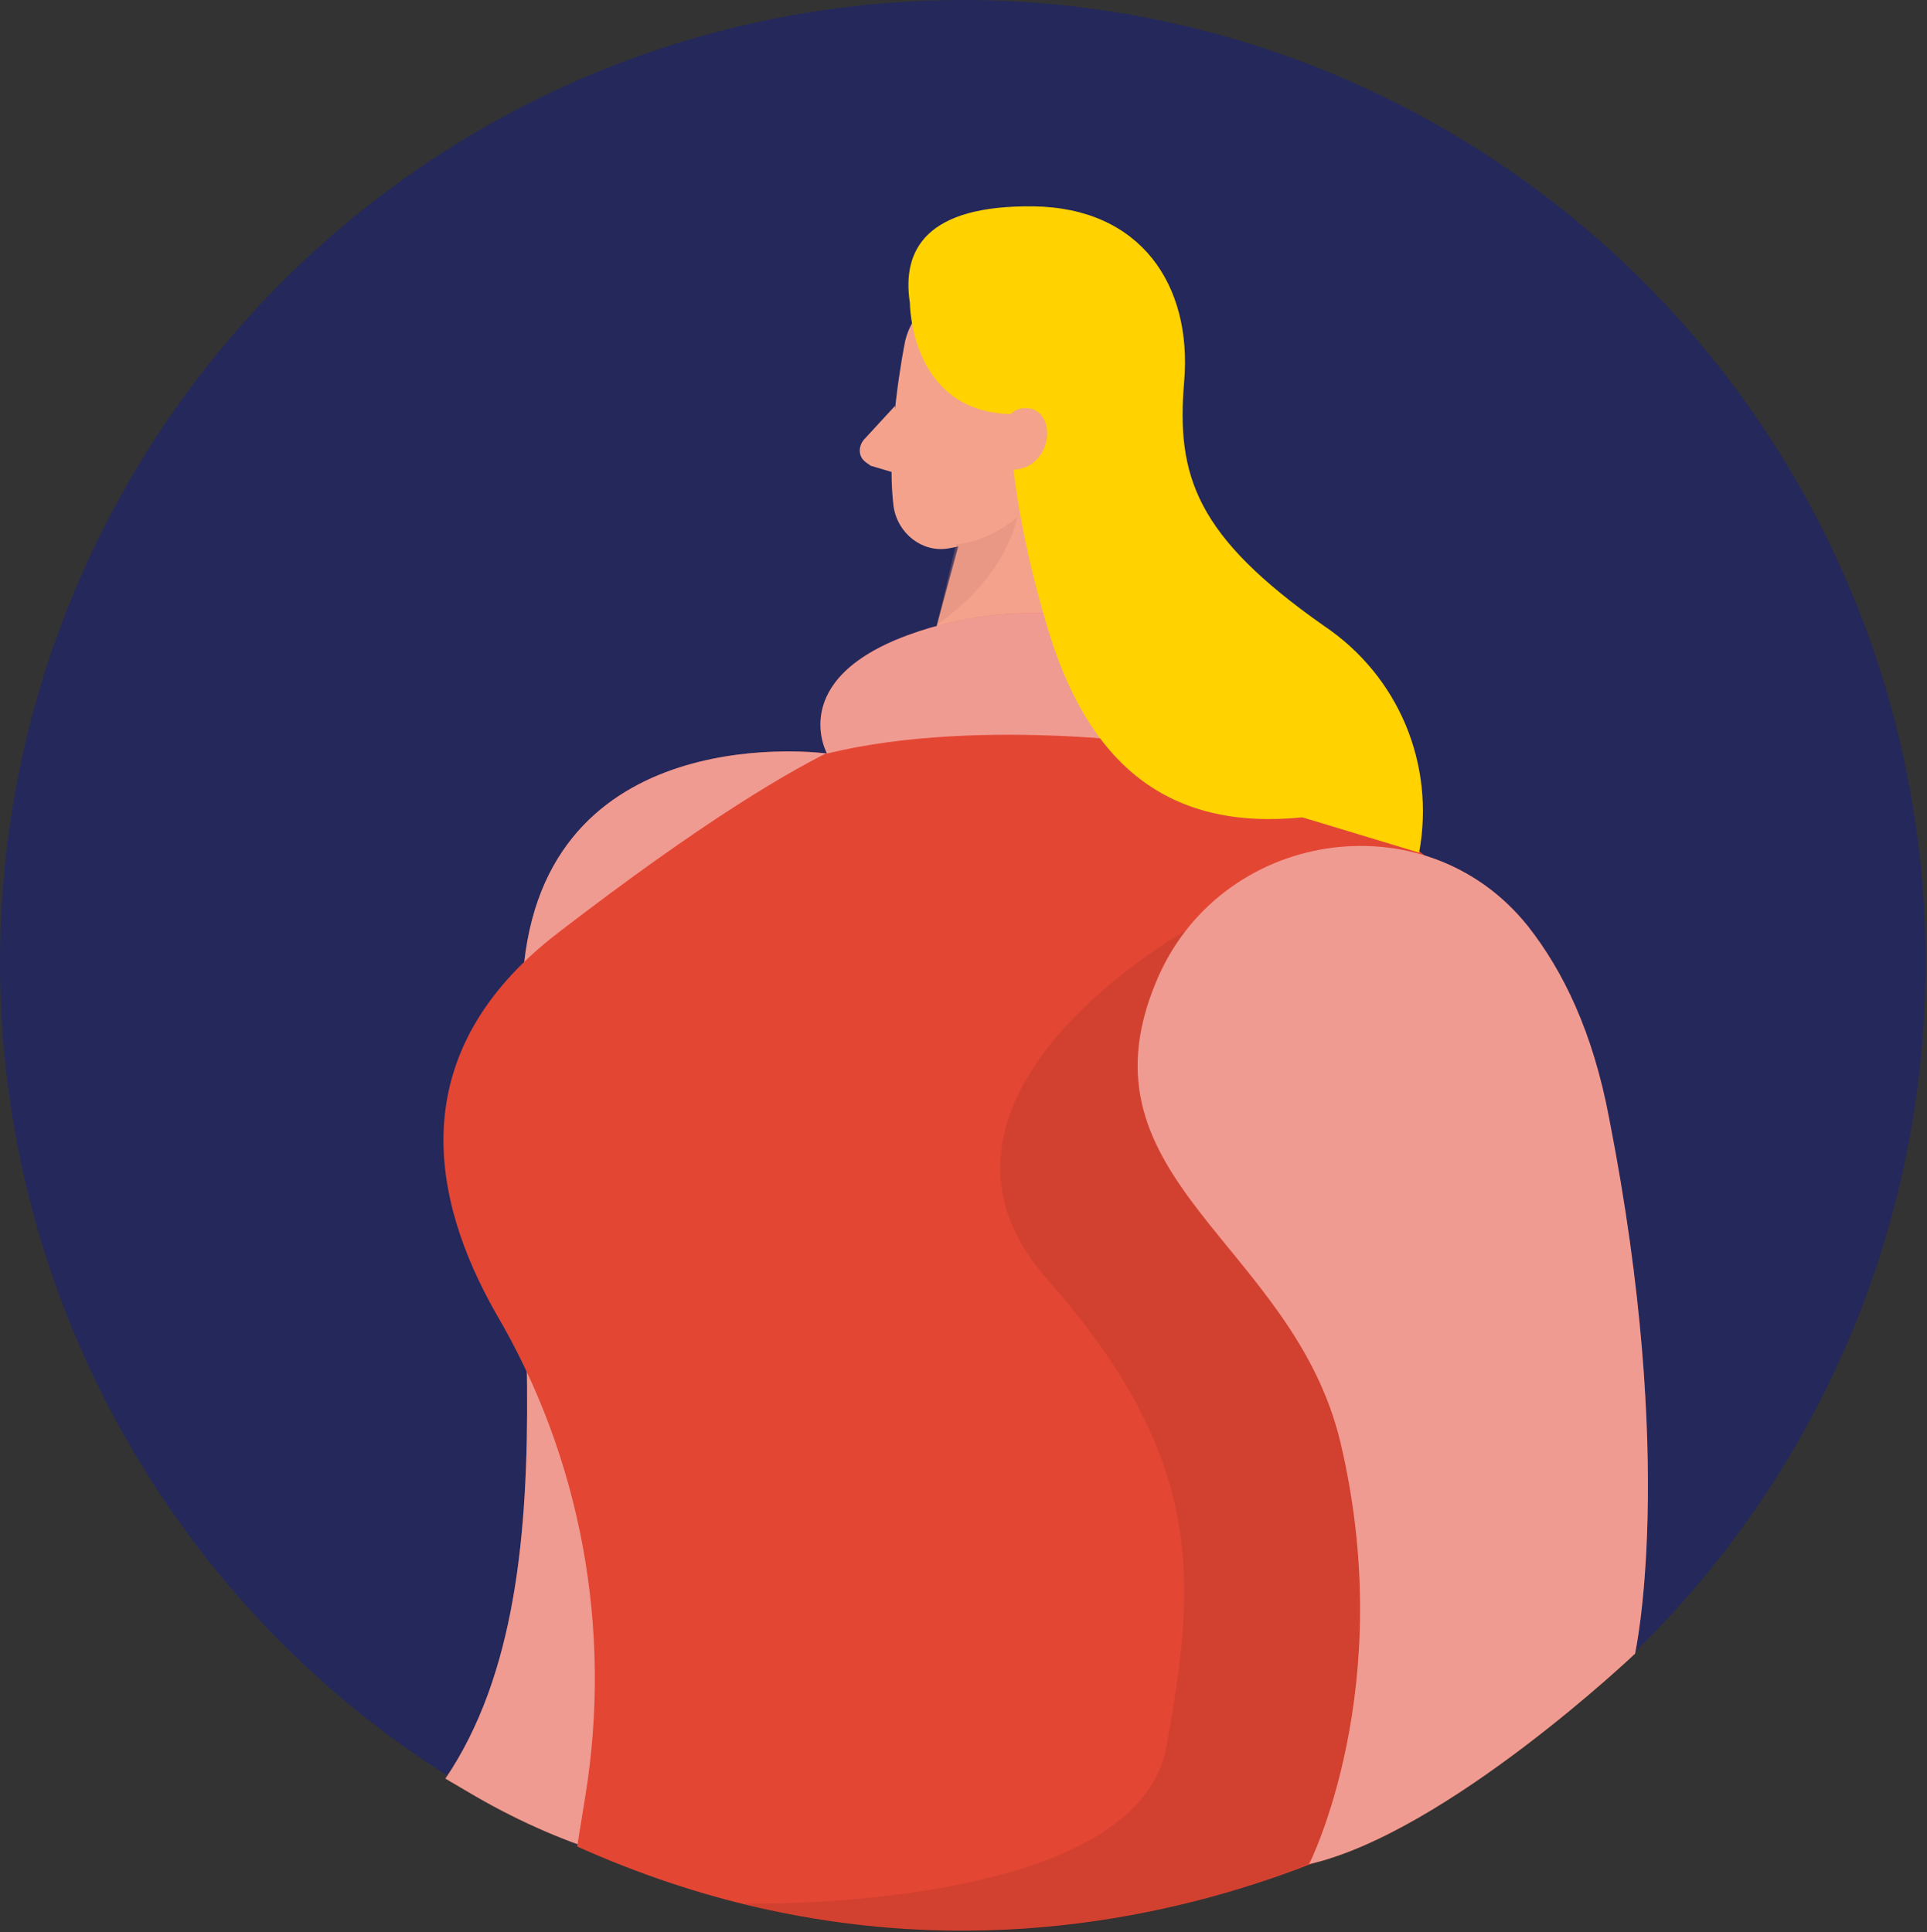 <?xml version="1.0" encoding="utf-8"?>
<!-- Generator: Adobe Illustrator 23.0.0, SVG Export Plug-In . SVG Version: 6.00 Build 0)  -->
<svg version="1.1" id="Layer_1" xmlns="http://www.w3.org/2000/svg" xmlns:xlink="http://www.w3.org/1999/xlink" x="0px" y="0px"
	 viewBox="0 0 141.9 142.3" style="enable-background:new 0 0 141.9 142.3;" xml:space="preserve">
<rect x="0" y="0" width="141.9" height="142.3" fill="#333333" stroke="none"/>
<style type="text/css">
	.st0{fill:#24285B;}
	.st1{fill:#F4A28C;}
	.st2{opacity:0.31;fill:#CE8172;enable-background:new    ;}
	.st3{fill:#E44634;}
	.st4{opacity:0.46;fill:#FFFFFF;enable-background:new    ;}
	.st5{opacity:8.000000e-02;enable-background:new    ;}
	.st6{fill:#FFD200;}
</style>
<title>#127_user avatar_twocolour</title>
<circle class="st0" cx="70.9" cy="70.9" r="70.9"/>
<path class="st1" d="M66.6,25.4c0,0-1.4,7-0.8,11.9c0.3,2,2.1,3.4,4,3.1c0,0,0,0,0,0c2.4-0.4,5.7-1.6,6.9-5.2l2.9-6
	c0.9-2.6,0.1-5.5-2-7.2C73.9,18.6,67.3,21.1,66.6,25.4z"/>
<polygon class="st1" points="79.1,30.3 80,53.8 67,53.4 71.6,36.4 "/>
<path class="st1" d="M65.9,29.9l-2.3,2.5c-0.4,0.5-0.4,1.2,0.1,1.6c0.1,0.1,0.3,0.2,0.4,0.3l2.7,0.8L65.9,29.9z"/>
<path class="st2" d="M70.4,40.1c1.7-0.2,3.2-0.9,4.5-2c0,0-0.7,4.3-5.9,7.9L70.4,40.1z"/>
<path class="st3" d="M60.9,55.5c0,0-20.3-2.8-22.3,15.4s4.5,44.9-5.8,60.1l1.7,1c3.2,1.9,6.7,3.5,10.3,4.6l0,0
	C44.7,136.7,81.7,99.5,60.9,55.5z"/>
<path class="st4" d="M60.9,55.5c0,0-20.3-2.8-22.3,15.4s4.5,44.9-5.8,60.1l1.7,1c3.2,1.9,6.7,3.5,10.3,4.6l0,0
	C44.7,136.7,81.7,99.5,60.9,55.5z"/>
<path class="st3" d="M67,53.4l13,0.4c0,0,32.2,2.6,34,25.8s-5.4,51.5-5.4,51.5S79,152.4,42.5,136l0.6-3.7c2-12.3-0.3-24.9-6.6-35.6
	c-4.7-8.3-7-19.1,4.6-28C62.4,52.3,67,53.4,67,53.4z"/>
<path class="st3" d="M60.9,55.5c0,0-3-5.4,5.9-8.7s21.7-2.2,20.4,8.3C87.1,55,72.4,52.7,60.9,55.5z"/>
<path class="st4" d="M60.9,55.5c0,0-3-5.4,5.9-8.7s21.7-2.2,20.4,8.3C87.1,55,72.4,52.7,60.9,55.5z"/>
<path class="st5" d="M87.2,68.6c0,0-21.8,12.3-10.1,25.6s11,22.1,8.8,34.4c-2.2,12.3-31.1,11.6-31.1,11.6s19,6.2,41.5-2.9l20.9-27.7
	L102.5,71L87.2,68.6z"/>
<path class="st6" d="M67,22.3c0,0,0,8,7.4,8.2c0,0-0.3,5.5,2.7,15.6c3,10.2,8.9,15.1,18.8,14.1l8.6,2.6c1.2-6.5-1.5-13-7-16.7
	c-9.4-6.6-10.9-11-10.3-18c0.6-7.1-3.2-12.8-11.1-12.9S66.4,18.4,67,22.3z"/>
<path class="st1" d="M73.5,32.4c0,0,0.4-2.7,2.4-2.3c2,0.5,1.5,4.4-1.3,4.5L73.5,32.4z"/>
<path class="st3" d="M85.1,72.4c4.6-11.3,19.8-13.7,27.4-4.2c2.6,3.3,4.8,7.8,6,14.2c5,25.5,1.9,39.4,1.9,39.4s-13.9,13.2-24,15.5
	c0,0,6.6-13,2.3-31.1C95.2,91.6,79.1,86.9,85.1,72.4z"/>
<path class="st4" d="M85.1,72.4c4.6-11.3,19.8-13.7,27.4-4.2c2.6,3.3,4.8,7.8,6,14.2c5,25.5,1.9,39.4,1.9,39.4s-13.9,13.2-24,15.5
	c0,0,6.6-13,2.3-31.1C95.2,91.6,79.1,86.9,85.1,72.4z"/>
</svg>
